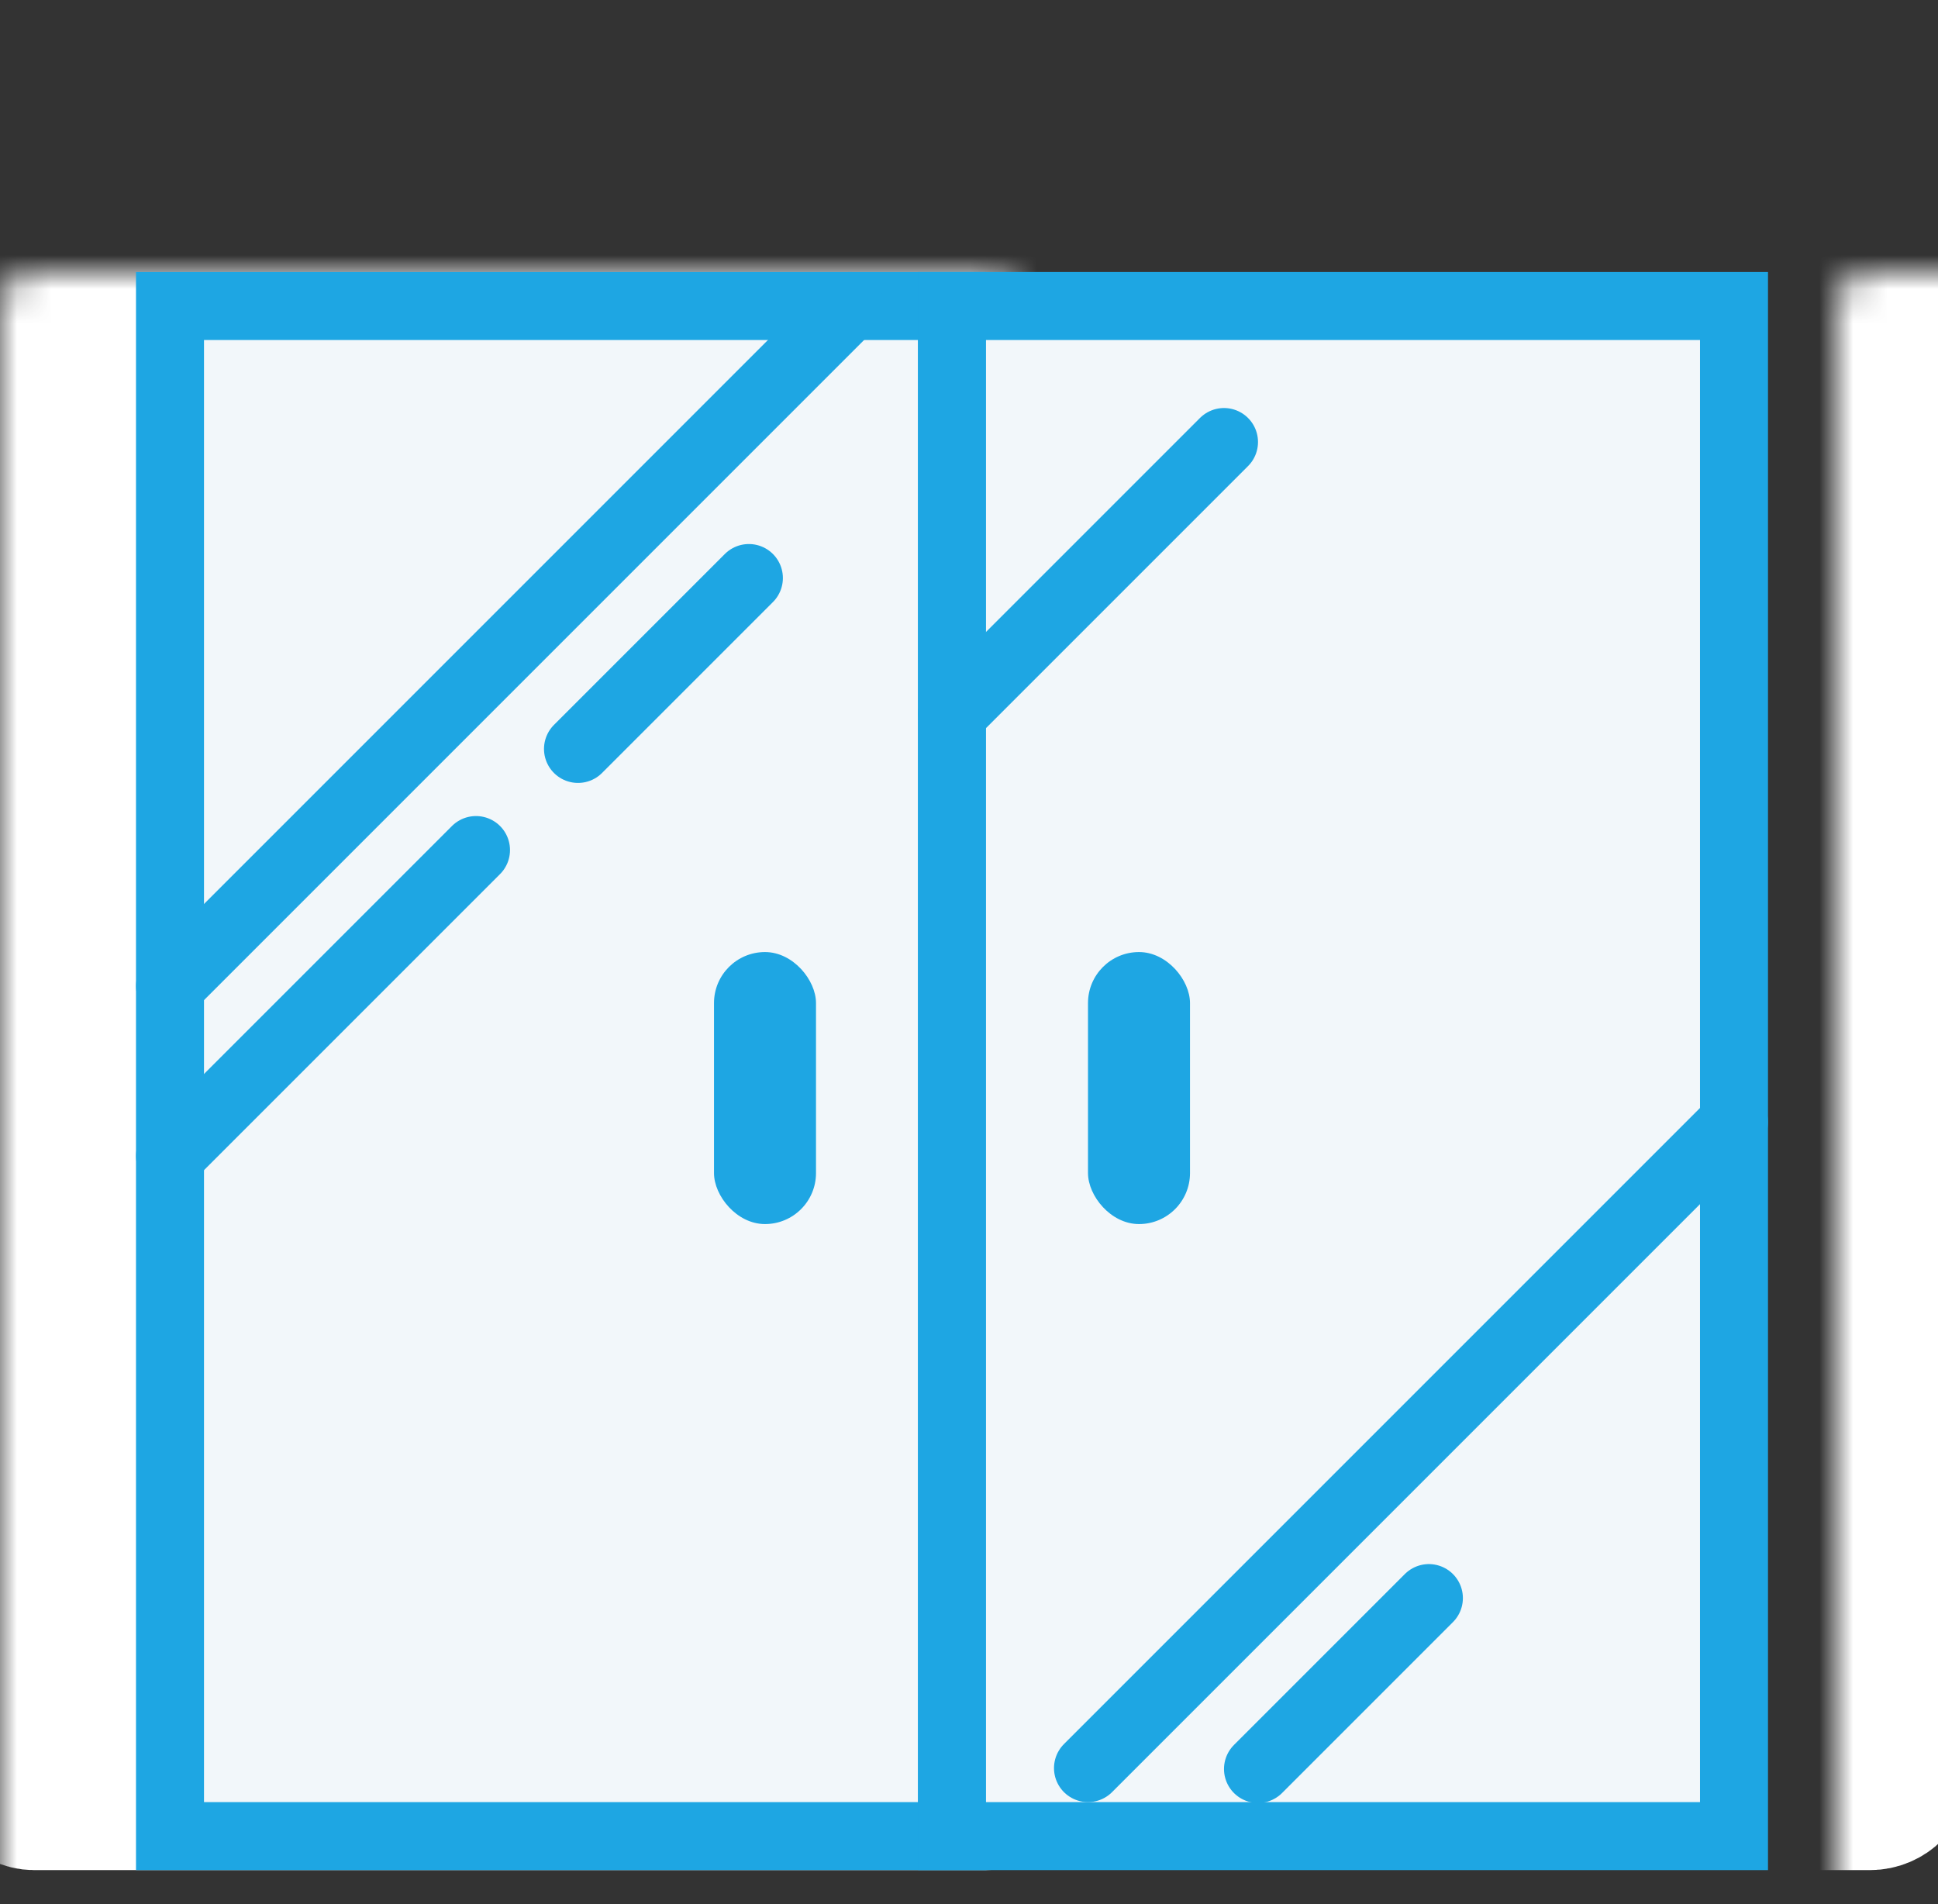 <svg width="57" height="56" viewBox="0 0 57 56" fill="none"
                                             xmlns="http://www.w3.org/2000/svg">
                                            <rect x="0" y="0" width="57" height="56" fill="#333333" stroke="none"/>
                                            <mask id="path-1-inside-1_128:1520" fill="white">
                                                <rect y="4" width="30" height="49" rx="1"/>
                                            </mask>
                                            <rect y="4" width="30" height="49" rx="1" fill="white" stroke="white"
                                                  stroke-width="4" mask="url(#path-1-inside-1_128:1520)"/>
                                            <rect x="5" y="9" width="23" height="45" fill="#F2F7FA" stroke="#1EA6E3"
                                                  stroke-width="2"/>
                                            <mask id="path-3-inside-2_128:1520" fill="white">
                                                <rect x="27" y="4" width="29" height="49" rx="1"/>
                                            </mask>
                                            <rect x="27" y="4" width="29" height="49" rx="1" fill="white" stroke="white"
                                                  stroke-width="4" mask="url(#path-3-inside-2_128:1520)"/>
                                            <rect x="28" y="9" width="23" height="45" fill="#F2F7FA" stroke="#1EA6E3"
                                                  stroke-width="2"/>
                                            <path d="M5 29L25 9" stroke="#1EA6E3" stroke-width="2"
                                                  stroke-linecap="round" stroke-linejoin="round"/>
                                            <path d="M17 22.026L22.026 17" stroke="#1EA6E3" stroke-width="2"
                                                  stroke-linecap="round" stroke-linejoin="round"/>
                                            <path d="M37 52.026L42.026 47" stroke="#1EA6E3" stroke-width="2"
                                                  stroke-linecap="round" stroke-linejoin="round"/>
                                            <path d="M28 21L36 13" stroke="#1EA6E3" stroke-width="2"
                                                  stroke-linecap="round" stroke-linejoin="round"/>
                                            <path d="M5 34L14 25" stroke="#1EA6E3" stroke-width="2"
                                                  stroke-linecap="round" stroke-linejoin="round"/>
                                            <path d="M32 52L51 33" stroke="#1EA6E3" stroke-width="2"
                                                  stroke-linecap="round" stroke-linejoin="round"/>
                                            <rect x="21" y="28" width="3" height="8" rx="1.5" fill="#1EA6E3"/>
                                            <rect x="32" y="28" width="3" height="8" rx="1.5" fill="#1EA6E3"/>
                                        </svg>